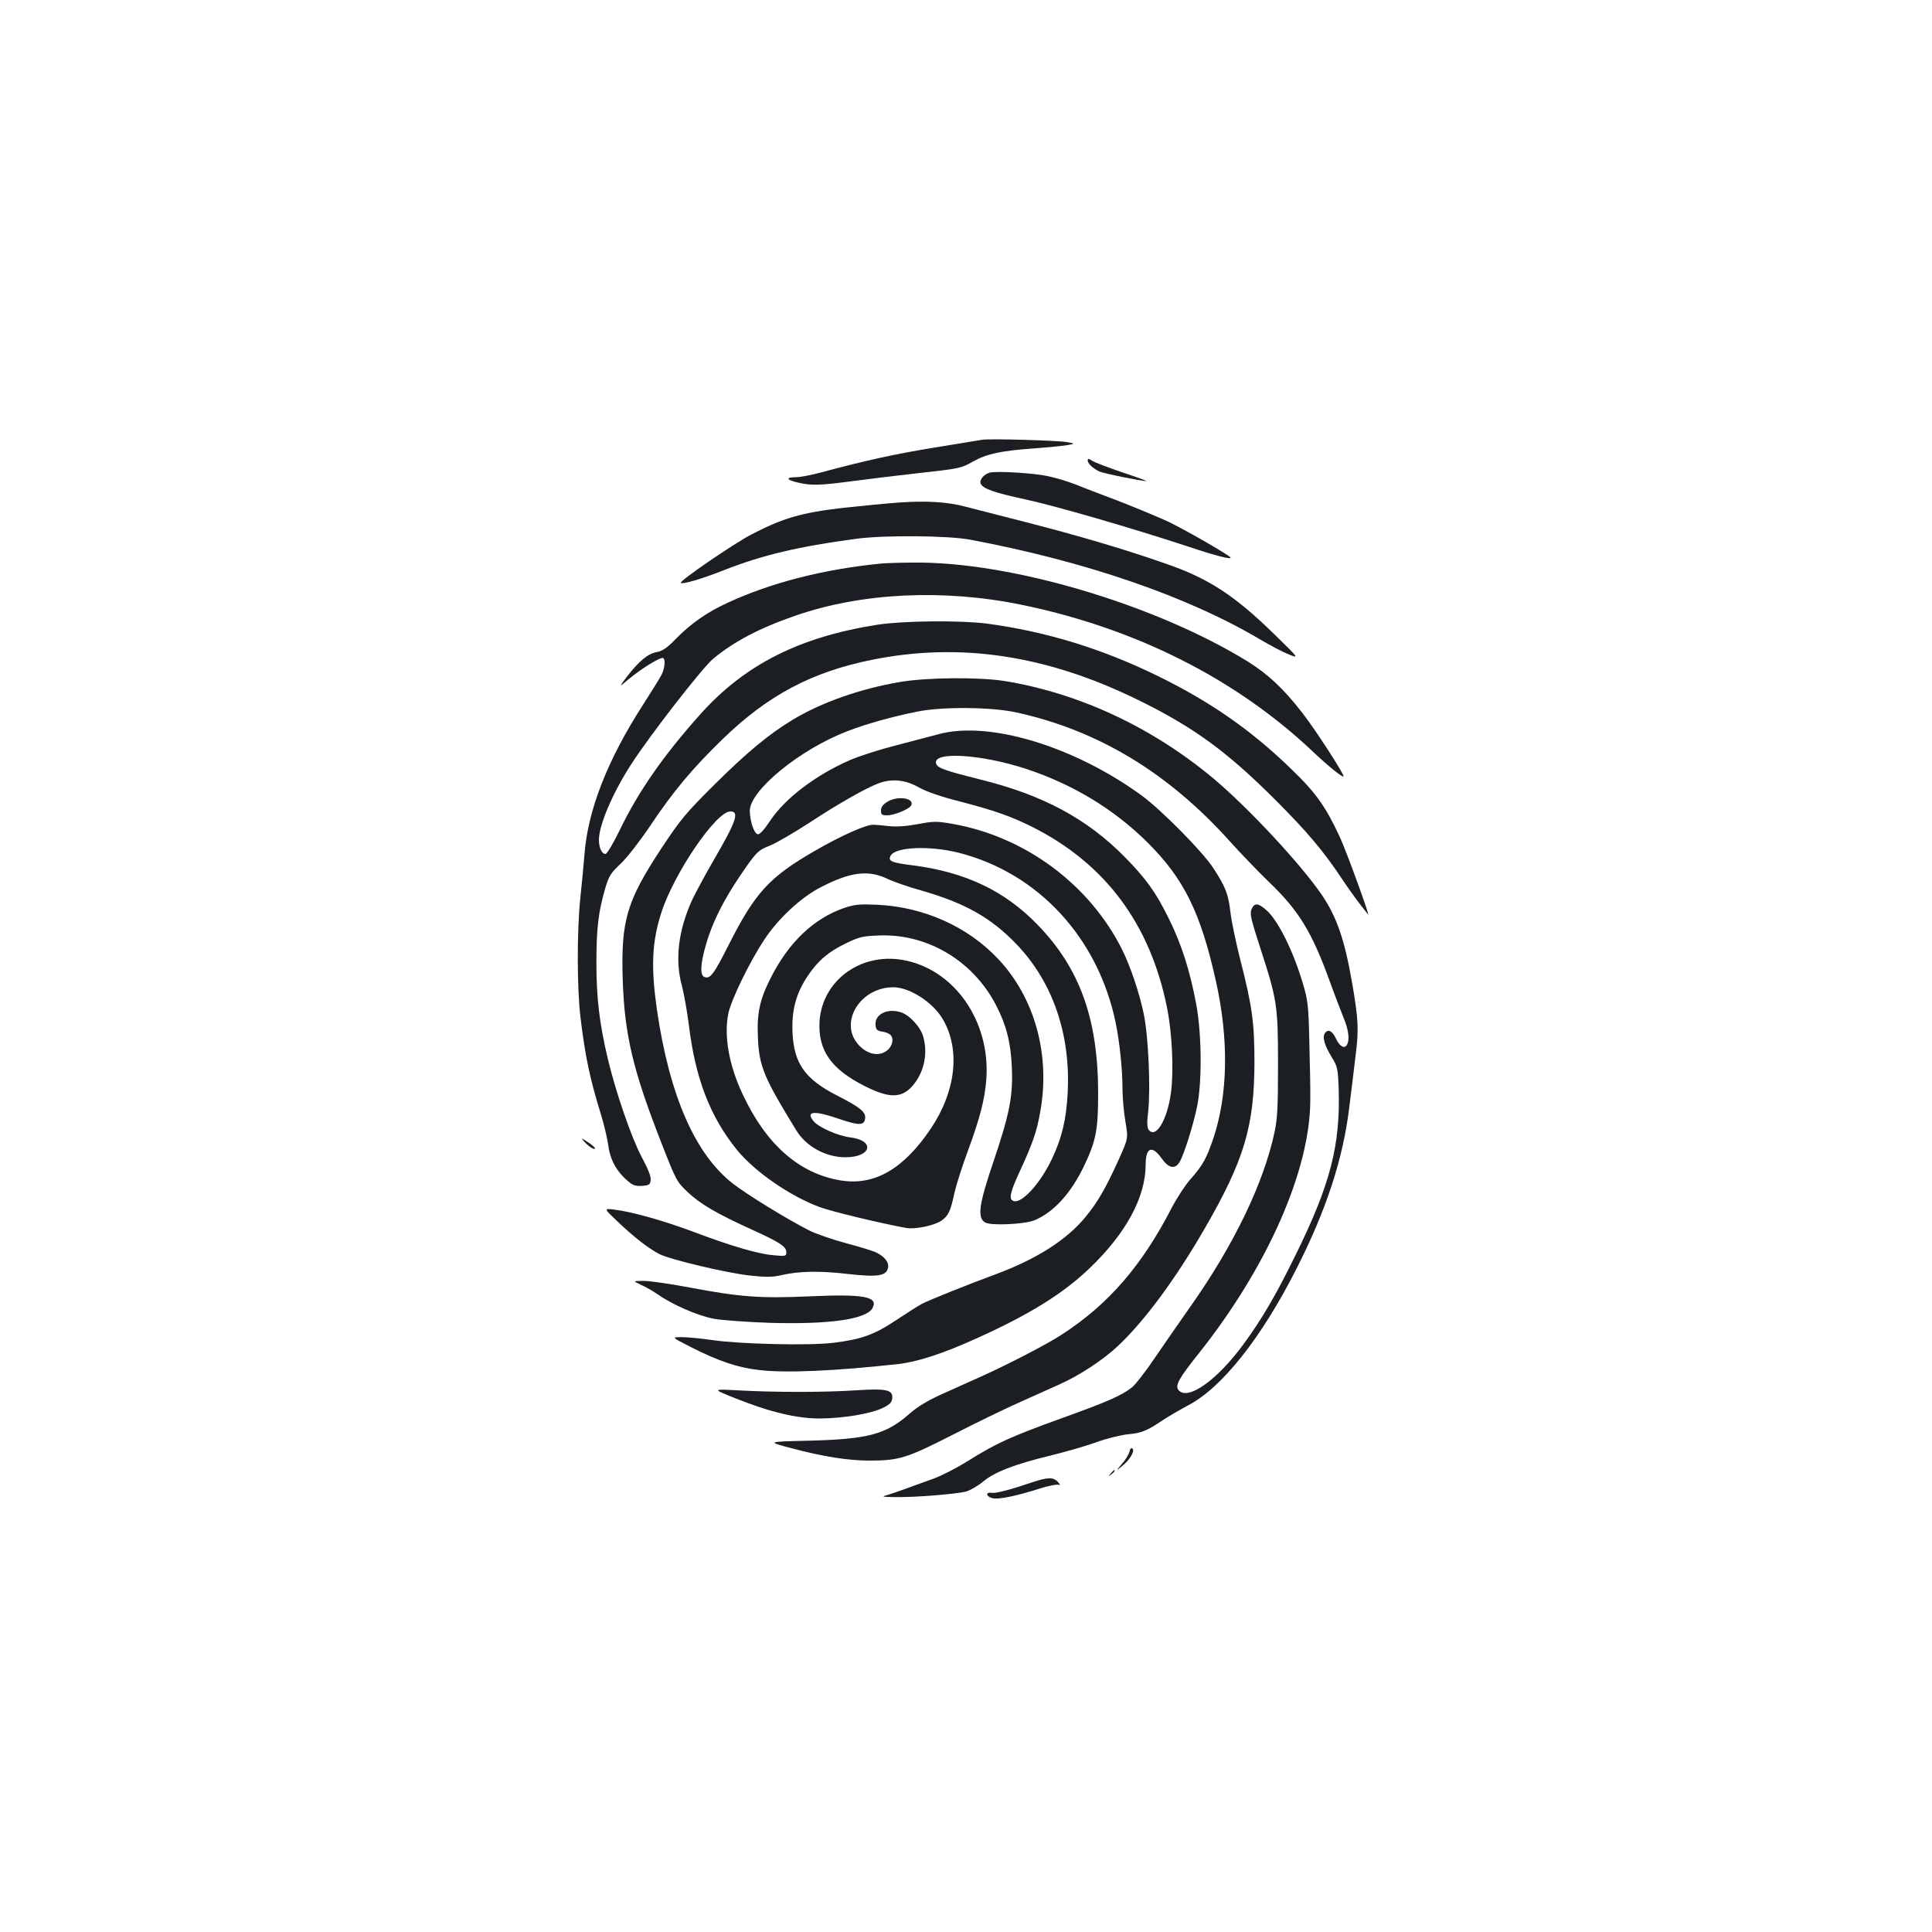 <?xml version="1.0" standalone="no"?>
<!DOCTYPE svg PUBLIC "-//W3C//DTD SVG 20010904//EN"
 "http://www.w3.org/TR/2001/REC-SVG-20010904/DTD/svg10.dtd">
<svg version="1.0" xmlns="http://www.w3.org/2000/svg"
 width="1000pt" height="1000pt" viewBox="0 0 1000 1000"
 preserveAspectRatio="xMidYMid meet">
<g transform="translate(0,1000) scale(0.1,-0.1)"
fill="#1b1f23" stroke="none">
<path d="M5085 7724 c-16 -3 -126 -21 -244 -40 -199 -32 -356 -66 -590 -129
-51 -14 -111 -25 -132 -25 -55 0 -49 -14 12 -28 69 -16 109 -15 284 8 83 11
231 29 330 40 225 25 229 26 291 61 71 40 146 56 315 68 80 6 161 14 180 18
34 7 34 7 -11 15 -57 9 -395 18 -435 12z"/>
<path d="M5630 7617 c0 -16 24 -39 59 -57 20 -10 217 -50 245 -50 6 0 -49 20
-122 44 -73 25 -144 52 -157 60 -20 13 -25 14 -25 3z"/>
<path d="M5124 7554 c-30 -7 -56 -38 -48 -57 10 -26 69 -47 232 -82 154 -33
553 -149 842 -244 136 -46 220 -67 220 -58 0 10 -244 150 -332 191 -53 24
-167 71 -254 105 -88 33 -187 71 -221 85 -34 13 -94 32 -133 40 -72 17 -266
29 -306 20z"/>
<path d="M4655 7399 c-60 -4 -193 -17 -294 -28 -214 -25 -307 -52 -471 -137
-94 -49 -376 -242 -366 -251 8 -9 110 21 226 67 200 78 382 121 680 161 145
20 474 17 590 -4 601 -113 1130 -295 1506 -519 49 -29 114 -63 144 -75 55 -22
55 -22 -70 100 -207 203 -341 291 -559 367 -216 76 -450 145 -726 216 -137 35
-281 72 -320 82 -89 24 -200 31 -340 21z"/>
<path d="M4560 7083 c-295 -29 -567 -98 -794 -203 -107 -49 -190 -107 -270
-189 -44 -45 -68 -61 -96 -66 -46 -8 -91 -45 -154 -126 -33 -43 -40 -55 -20
-38 76 68 196 144 208 132 11 -11 6 -54 -10 -86 -9 -18 -52 -86 -94 -152 -186
-288 -288 -549 -305 -780 -4 -49 -13 -148 -21 -220 -18 -172 -18 -469 1 -625
25 -203 48 -313 106 -500 16 -52 33 -125 38 -162 10 -73 44 -134 102 -182 25
-22 40 -26 73 -24 36 3 41 6 44 30 2 18 -14 59 -47 120 -53 100 -134 335 -175
508 -43 181 -59 313 -59 495 0 180 10 263 45 385 20 67 29 81 81 130 33 31 98
115 152 195 118 177 219 298 376 450 233 226 460 347 773 410 456 92 907 24
1381 -210 283 -139 456 -265 706 -515 166 -166 251 -267 349 -415 44 -66 91
-129 131 -178 13 -17 -109 319 -144 396 -75 162 -125 233 -254 357 -208 202
-419 348 -688 480 -292 143 -580 231 -885 272 -139 18 -432 15 -565 -5 -405
-63 -690 -206 -921 -465 -189 -211 -320 -399 -415 -596 -34 -70 -67 -126 -75
-126 -19 0 -34 32 -34 73 0 76 71 243 167 391 98 152 368 499 424 546 107 89
240 159 425 223 343 119 765 140 1170 57 590 -121 1110 -383 1508 -759 81 -77
155 -136 160 -130 7 7 -148 246 -213 329 -98 126 -176 199 -281 265 -479 296
-1233 520 -1735 513 -71 0 -146 -3 -165 -5z"/>
<path d="M4658 6470 c-206 -35 -407 -106 -556 -196 -123 -75 -234 -166 -407
-338 -147 -146 -172 -177 -273 -329 -178 -271 -208 -372 -199 -672 9 -292 53
-475 204 -860 72 -184 76 -192 132 -245 66 -62 149 -111 334 -195 145 -66 177
-87 177 -117 0 -20 -4 -21 -67 -15 -81 7 -217 47 -416 122 -153 57 -315 103
-407 114 -56 7 -56 7 18 -63 83 -79 160 -139 215 -167 54 -28 344 -97 467
-111 86 -9 117 -9 165 2 92 21 200 23 343 6 152 -17 198 -11 208 30 7 28 -14
57 -58 80 -15 8 -86 30 -158 49 -71 19 -157 49 -191 66 -111 56 -323 186 -396
243 -196 153 -328 456 -393 901 -31 220 -26 347 22 498 64 203 284 527 358
527 49 0 31 -51 -86 -252 -42 -73 -92 -165 -111 -205 -72 -157 -91 -312 -53
-447 10 -39 26 -128 35 -197 33 -279 110 -478 248 -649 93 -115 279 -243 433
-299 67 -24 318 -84 445 -107 47 -8 146 13 182 38 36 26 47 48 67 143 10 44
41 141 69 216 64 174 88 268 96 371 23 304 -168 575 -436 620 -218 36 -413
-109 -427 -318 -9 -150 60 -249 237 -337 131 -66 196 -62 255 16 51 67 68 158
45 240 -13 50 -71 113 -115 127 -71 24 -139 -11 -132 -67 2 -23 9 -29 37 -33
19 -3 38 -12 44 -21 16 -26 0 -67 -35 -85 -42 -22 -95 -6 -136 40 -101 115 11
296 182 296 83 0 202 -76 254 -162 94 -157 71 -373 -59 -568 -142 -211 -292
-298 -467 -270 -214 35 -385 184 -507 444 -72 152 -99 304 -75 421 15 71 110
267 186 381 71 109 191 220 291 271 154 80 246 92 347 44 34 -16 112 -43 174
-60 227 -65 362 -141 494 -279 188 -196 281 -469 264 -772 -7 -134 -30 -231
-81 -338 -61 -129 -158 -235 -200 -218 -25 9 -17 45 36 159 65 141 86 202 104
306 52 294 -30 588 -219 788 -157 167 -385 269 -626 280 -90 4 -114 2 -169
-16 -160 -55 -290 -179 -384 -367 -55 -109 -70 -181 -64 -304 6 -150 31 -208
200 -483 51 -82 152 -137 253 -137 135 0 156 87 24 103 -64 8 -165 53 -190 85
-41 51 4 55 132 11 105 -36 132 -35 136 3 4 32 -26 57 -148 119 -164 84 -221
166 -228 325 -5 115 18 202 79 293 53 79 107 125 199 169 66 32 85 37 170 40
249 10 485 -130 604 -358 54 -104 77 -191 83 -320 7 -151 -10 -241 -94 -490
-77 -226 -86 -294 -43 -318 32 -17 203 -9 255 12 99 42 188 139 256 281 62
130 73 186 73 380 -1 382 -95 643 -313 868 -170 176 -374 273 -646 308 -112
14 -130 22 -115 50 25 46 202 53 353 15 411 -105 721 -440 812 -881 20 -98 35
-240 35 -341 0 -45 7 -121 15 -169 15 -87 15 -87 -35 -198 -69 -152 -109 -220
-173 -298 -98 -118 -252 -216 -462 -294 -149 -55 -343 -133 -384 -154 -20 -11
-80 -49 -134 -85 -111 -74 -177 -98 -321 -116 -123 -16 -490 -7 -631 14 -55 8
-125 15 -155 15 -55 0 -55 0 45 -51 144 -73 241 -106 352 -119 139 -17 398 -5
725 31 100 12 230 54 408 135 268 121 442 229 578 359 190 181 292 370 292
539 0 88 33 101 82 32 36 -51 68 -59 92 -22 22 33 73 194 93 294 25 128 23
371 -5 523 -32 173 -76 312 -142 445 -68 138 -118 207 -231 322 -194 196 -423
319 -744 398 -179 45 -221 59 -229 81 -26 66 229 52 466 -26 242 -80 453 -208
626 -379 190 -189 276 -362 356 -721 67 -302 62 -586 -14 -813 -36 -105 -54
-138 -121 -214 -26 -30 -69 -96 -95 -146 -154 -299 -328 -499 -567 -654 -74
-49 -283 -157 -417 -217 -47 -21 -136 -61 -198 -89 -80 -36 -131 -66 -175
-105 -122 -107 -214 -131 -520 -139 -219 -5 -219 -5 -90 -39 161 -43 294 -64
402 -64 154 0 193 12 429 132 119 61 281 140 361 175 81 36 169 76 196 88 103
46 224 126 299 196 139 130 301 349 452 611 204 353 256 528 257 858 0 210
-12 294 -75 539 -21 85 -44 192 -49 237 -11 96 -25 132 -87 228 -56 87 -270
303 -372 378 -351 256 -794 390 -1055 317 -38 -10 -138 -36 -221 -58 -83 -21
-188 -55 -234 -75 -177 -77 -337 -198 -415 -316 -31 -47 -53 -70 -63 -68 -19
4 -40 66 -41 120 -2 105 257 318 504 413 98 38 230 75 364 102 129 26 384 24
514 -5 422 -93 784 -312 1103 -667 54 -60 145 -155 202 -210 154 -147 223
-260 315 -515 25 -69 57 -153 71 -187 27 -64 33 -117 17 -142 -13 -21 -37 -7
-56 33 -19 40 -39 51 -56 30 -16 -20 -5 -62 33 -124 31 -51 33 -59 37 -166 9
-295 -44 -498 -228 -870 -99 -201 -171 -324 -265 -452 -137 -187 -289 -294
-336 -237 -19 23 1 60 105 190 356 448 577 950 577 1312 1 54 -2 190 -5 303
-4 184 -8 214 -32 295 -51 173 -129 330 -190 384 -43 38 -62 39 -77 5 -10 -22
-4 -49 44 -197 88 -271 93 -299 93 -607 0 -218 -3 -280 -18 -350 -57 -266
-211 -585 -437 -905 -50 -71 -132 -189 -181 -261 -49 -73 -104 -143 -121 -156
-56 -43 -125 -73 -369 -161 -257 -93 -333 -127 -484 -222 -55 -34 -133 -74
-172 -88 -164 -60 -210 -76 -243 -86 -30 -8 -23 -9 50 -10 106 -1 310 16 361
29 20 6 59 28 86 50 60 51 165 91 346 135 78 19 186 50 239 69 53 20 128 38
165 42 74 7 99 18 183 74 30 20 89 54 130 76 174 91 377 346 558 702 157 308
244 575 276 842 9 74 24 192 32 262 18 139 15 191 -17 378 -39 225 -79 343
-158 459 -107 157 -376 446 -556 598 -319 268 -699 445 -1085 508 -132 21
-402 19 -542 -5z m97 -545 c41 -23 116 -49 219 -75 177 -46 257 -75 367 -129
379 -190 613 -503 700 -939 26 -131 35 -324 20 -437 -19 -142 -79 -242 -116
-192 -8 11 -9 39 -2 94 13 120 1 391 -23 505 -23 111 -69 246 -112 333 -169
338 -504 586 -880 651 -80 14 -96 14 -179 -2 -60 -11 -110 -14 -147 -10 -31 4
-69 7 -84 7 -38 0 -169 -59 -297 -133 -240 -138 -313 -218 -451 -492 -76 -150
-94 -174 -124 -163 -24 9 -21 69 9 171 31 108 88 223 171 346 89 131 95 138
161 164 32 13 123 66 203 118 149 98 295 181 359 204 69 25 137 18 206 -21z"/>
<path d="M4593 5850 c-23 -14 -33 -27 -33 -45 0 -22 4 -25 33 -25 35 0 110 31
122 49 24 39 -67 55 -122 21z"/>
<path d="M3025 4090 c22 -25 55 -45 55 -33 -1 4 -18 19 -38 32 -36 23 -36 23
-17 1z"/>
<path d="M3317 3350 c24 -10 63 -33 88 -50 79 -55 209 -111 291 -126 44 -8
174 -17 289 -21 312 -9 503 19 532 78 29 58 -46 72 -331 59 -251 -11 -358 -3
-611 45 -101 19 -210 35 -242 35 -58 0 -58 0 -16 -20z"/>
<path d="M3800 2765 c181 -73 325 -108 445 -107 123 1 265 25 325 55 35 17 46
28 48 49 5 44 -29 52 -183 42 -164 -11 -417 -11 -605 -1 -145 8 -145 8 -30
-38z"/>
<path d="M5846 2486 c-3 -14 -21 -43 -39 -63 -32 -38 -32 -38 -1 -13 41 32 69
79 56 92 -6 6 -12 1 -16 -16z"/>
<path d="M5749 2373 c-13 -16 -12 -17 4 -4 16 13 21 21 13 21 -2 0 -10 -8 -17
-17z"/>
<path d="M5395 2343 c-11 -2 -69 -20 -128 -40 -60 -19 -119 -33 -133 -30 -35
6 -31 -20 5 -28 31 -7 123 12 245 51 44 14 86 22 95 19 11 -4 10 -1 -4 15 -17
19 -38 23 -80 13z"/>
</g>
</svg>
